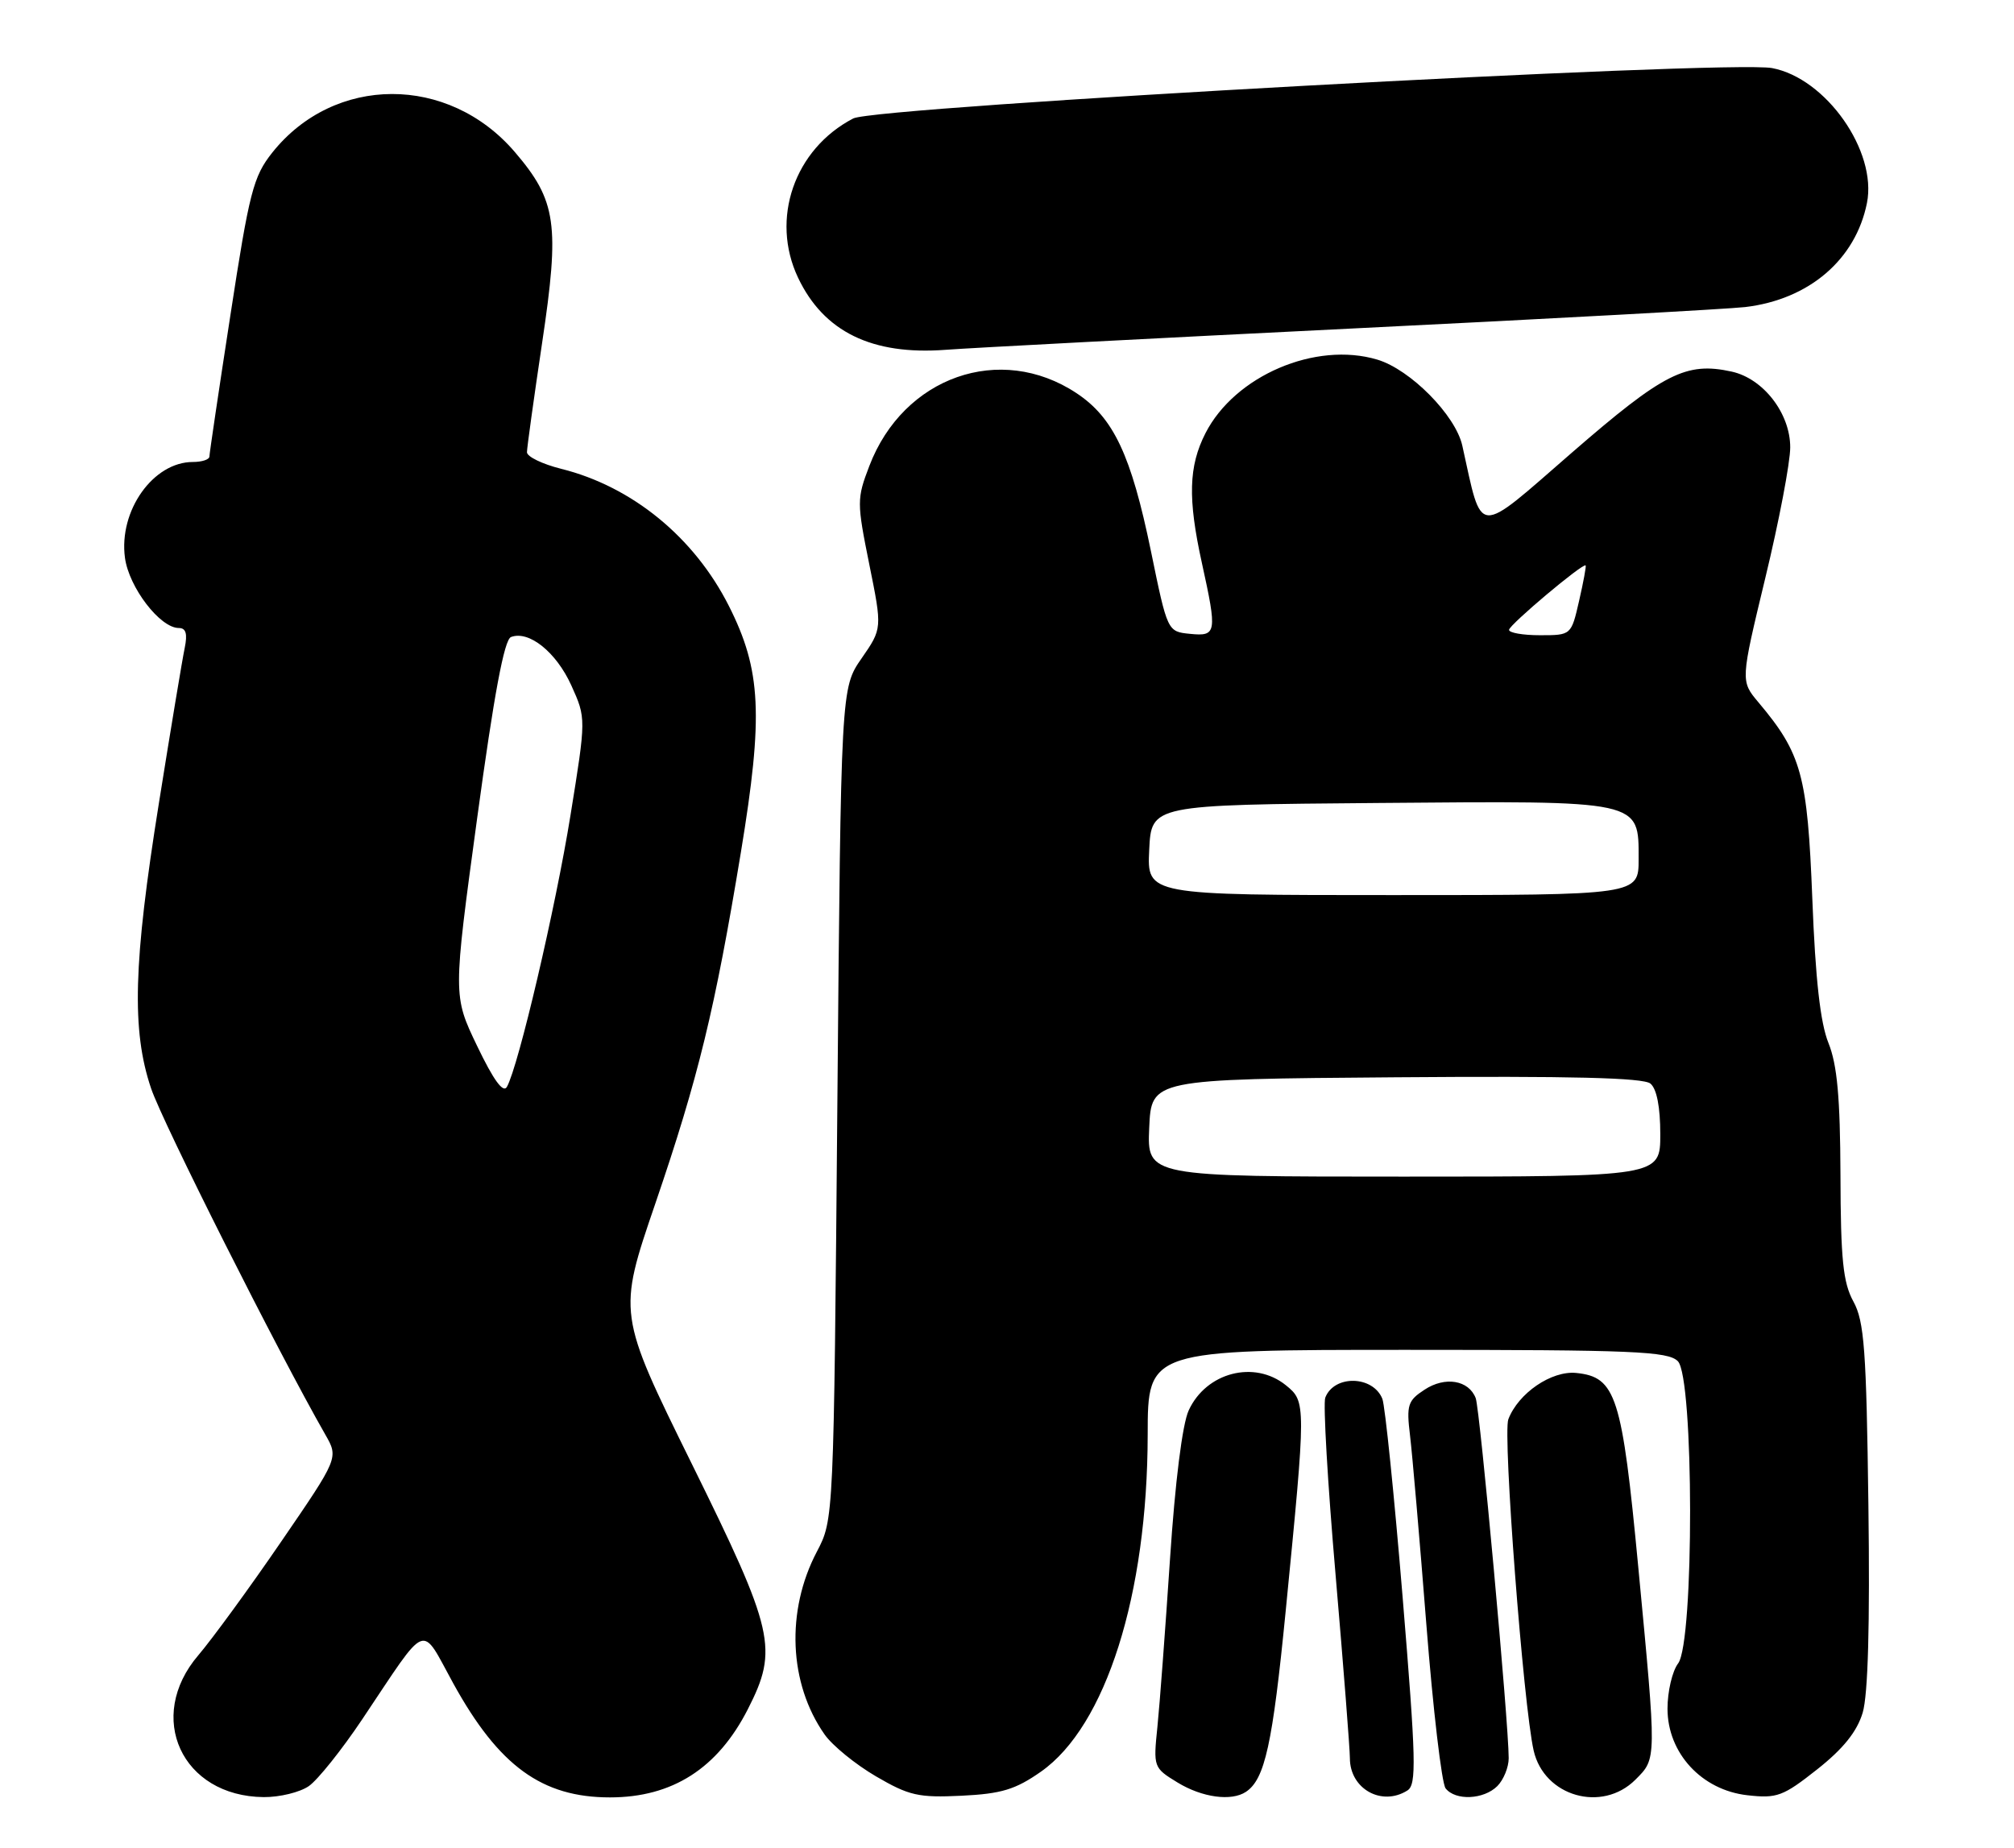 <?xml version="1.0" encoding="UTF-8" standalone="no"?>
<!DOCTYPE svg PUBLIC "-//W3C//DTD SVG 1.1//EN" "http://www.w3.org/Graphics/SVG/1.1/DTD/svg11.dtd" >
<svg xmlns="http://www.w3.org/2000/svg" xmlns:xlink="http://www.w3.org/1999/xlink" version="1.1" viewBox="0 0 279 256">
 <g >
 <path fill="currentColor"
d=" M 42.79 247.43 C 44.02 246.57 47.35 242.41 50.18 238.18 C 59.44 224.36 58.19 224.85 62.81 233.24 C 69.11 244.66 75.08 249.00 84.50 249.00 C 93.15 249.00 99.42 244.98 103.60 236.78 C 107.85 228.44 107.29 226.00 95.81 202.74 C 85.57 181.97 85.57 181.97 90.78 166.74 C 96.75 149.27 99.04 139.86 102.64 118.04 C 105.76 99.11 105.46 92.83 100.97 83.94 C 96.17 74.43 87.57 67.40 77.75 64.95 C 75.14 64.30 73.00 63.26 73.00 62.65 C 73.00 62.04 73.95 55.22 75.10 47.50 C 77.56 31.07 77.10 27.81 71.32 21.06 C 62.12 10.31 46.30 10.35 37.71 21.15 C 35.09 24.46 34.54 26.58 31.92 43.65 C 30.32 54.02 29.01 62.84 29.01 63.25 C 29.00 63.66 27.98 64.00 26.72 64.00 C 21.22 64.00 16.43 70.75 17.31 77.27 C 17.86 81.37 22.17 87.00 24.77 87.00 C 25.76 87.00 25.99 87.79 25.59 89.75 C 25.27 91.26 23.66 100.95 22.01 111.28 C 18.47 133.38 18.21 142.74 20.93 150.78 C 22.54 155.55 38.54 187.33 45.06 198.73 C 46.91 201.96 46.91 201.96 38.93 213.60 C 34.55 220.00 29.39 227.06 27.48 229.30 C 20.13 237.88 25.18 248.85 36.53 248.96 C 38.74 248.98 41.56 248.29 42.79 247.43 Z  M 144.21 245.43 C 153.20 239.12 158.96 220.92 158.99 198.75 C 159.00 187.00 159.00 187.00 194.93 187.00 C 226.26 187.00 231.06 187.20 232.43 188.57 C 234.67 190.82 234.71 227.48 232.47 230.44 C 231.66 231.51 231.00 234.33 231.00 236.71 C 231.00 242.86 235.73 247.99 242.06 248.70 C 246.16 249.17 247.01 248.85 251.73 245.12 C 255.35 242.26 257.25 239.89 258.04 237.26 C 258.78 234.77 259.05 225.06 258.83 208.50 C 258.55 186.99 258.26 183.05 256.75 180.30 C 255.32 177.69 254.99 174.47 254.96 162.80 C 254.92 152.04 254.51 147.51 253.30 144.50 C 252.17 141.71 251.49 135.67 251.06 124.50 C 250.39 107.37 249.58 104.41 243.60 97.30 C 241.11 94.34 241.11 94.34 244.55 80.06 C 246.45 72.21 248.00 64.07 248.00 61.97 C 248.00 57.26 244.27 52.44 239.89 51.48 C 233.58 50.09 230.47 51.67 217.75 62.71 C 204.29 74.40 205.41 74.48 202.57 61.72 C 201.63 57.52 195.38 51.19 190.80 49.82 C 182.24 47.26 171.06 52.05 166.99 60.02 C 164.66 64.59 164.53 69.06 166.50 78.00 C 168.63 87.69 168.55 88.18 164.86 87.81 C 161.73 87.50 161.73 87.50 159.44 76.35 C 156.70 63.04 154.26 57.86 149.12 54.46 C 138.56 47.47 125.15 52.19 120.43 64.55 C 118.69 69.09 118.69 69.60 120.42 78.17 C 122.22 87.07 122.22 87.07 119.36 91.20 C 116.50 95.32 116.50 95.32 116.00 152.91 C 115.50 210.50 115.50 210.50 113.16 214.96 C 108.85 223.16 109.27 233.22 114.23 240.28 C 115.30 241.81 118.50 244.42 121.34 246.08 C 125.93 248.76 127.23 249.06 133.21 248.77 C 138.74 248.50 140.67 247.91 144.21 245.43 Z  M 172.60 248.23 C 175.23 246.48 176.29 241.64 178.11 223.15 C 180.94 194.40 180.94 194.18 178.14 191.91 C 173.78 188.38 167.09 190.11 164.67 195.39 C 163.79 197.29 162.79 205.30 162.08 216.00 C 161.44 225.62 160.66 236.06 160.34 239.19 C 159.76 244.82 159.79 244.90 163.13 246.94 C 166.54 249.02 170.59 249.57 172.60 248.23 Z  M 194.97 248.04 C 196.25 247.23 196.17 243.89 194.31 221.31 C 193.14 207.11 191.87 194.73 191.50 193.79 C 190.21 190.55 184.82 190.43 183.59 193.62 C 183.28 194.42 183.92 205.48 185.02 218.19 C 186.11 230.89 187.00 242.32 187.00 243.57 C 187.00 247.82 191.41 250.29 194.97 248.04 Z  M 207.43 247.43 C 208.29 246.56 209.00 244.83 209.00 243.57 C 209.00 238.71 205.02 195.21 204.43 193.69 C 203.47 191.19 200.19 190.64 197.34 192.52 C 195.02 194.03 194.82 194.65 195.33 198.85 C 195.64 201.41 196.66 213.18 197.59 225.00 C 198.52 236.82 199.72 247.06 200.26 247.75 C 201.63 249.49 205.54 249.31 207.43 247.43 Z  M 226.55 246.55 C 229.52 243.57 229.51 244.05 226.95 217.09 C 224.70 193.36 223.87 190.76 218.35 190.20 C 214.93 189.86 210.33 193.00 208.95 196.62 C 208.16 198.70 211.03 236.27 212.46 242.52 C 213.91 248.87 221.93 251.16 226.55 246.55 Z  M 187.50 45.50 C 215.00 44.15 239.41 42.81 241.75 42.54 C 250.59 41.50 257.06 35.97 258.63 28.12 C 260.06 20.94 252.95 10.83 245.48 9.43 C 239.43 8.30 121.35 14.77 118.20 16.41 C 110.04 20.65 106.69 30.33 110.56 38.48 C 114.11 45.96 120.80 49.23 131.00 48.46 C 134.57 48.19 160.00 46.86 187.50 45.50 Z  M 66.11 144.93 C 62.75 137.94 62.75 137.94 66.10 113.35 C 68.44 96.18 69.85 88.61 70.79 88.25 C 73.27 87.30 77.05 90.34 79.14 94.94 C 81.20 99.50 81.20 99.50 79.03 112.94 C 76.97 125.75 71.83 147.69 70.22 150.57 C 69.71 151.48 68.37 149.64 66.11 144.93 Z  M 159.20 156.25 C 159.50 149.50 159.50 149.50 193.38 149.24 C 217.55 149.05 227.65 149.30 228.63 150.11 C 229.51 150.83 230.00 153.37 230.00 157.12 C 230.00 163.00 230.00 163.00 194.45 163.00 C 158.91 163.00 158.91 163.00 159.20 156.25 Z  M 159.20 117.75 C 159.50 111.50 159.50 111.50 190.90 111.24 C 227.56 110.93 227.00 110.81 227.00 119.02 C 227.00 124.00 227.00 124.00 192.95 124.00 C 158.90 124.00 158.90 124.00 159.20 117.75 Z  M 209.05 87.25 C 209.10 86.53 219.29 77.96 219.66 78.33 C 219.76 78.42 219.35 80.64 218.75 83.25 C 217.66 88.00 217.66 88.00 213.33 88.00 C 210.95 88.00 209.02 87.66 209.05 87.25 Z "/>
</g>
</svg>